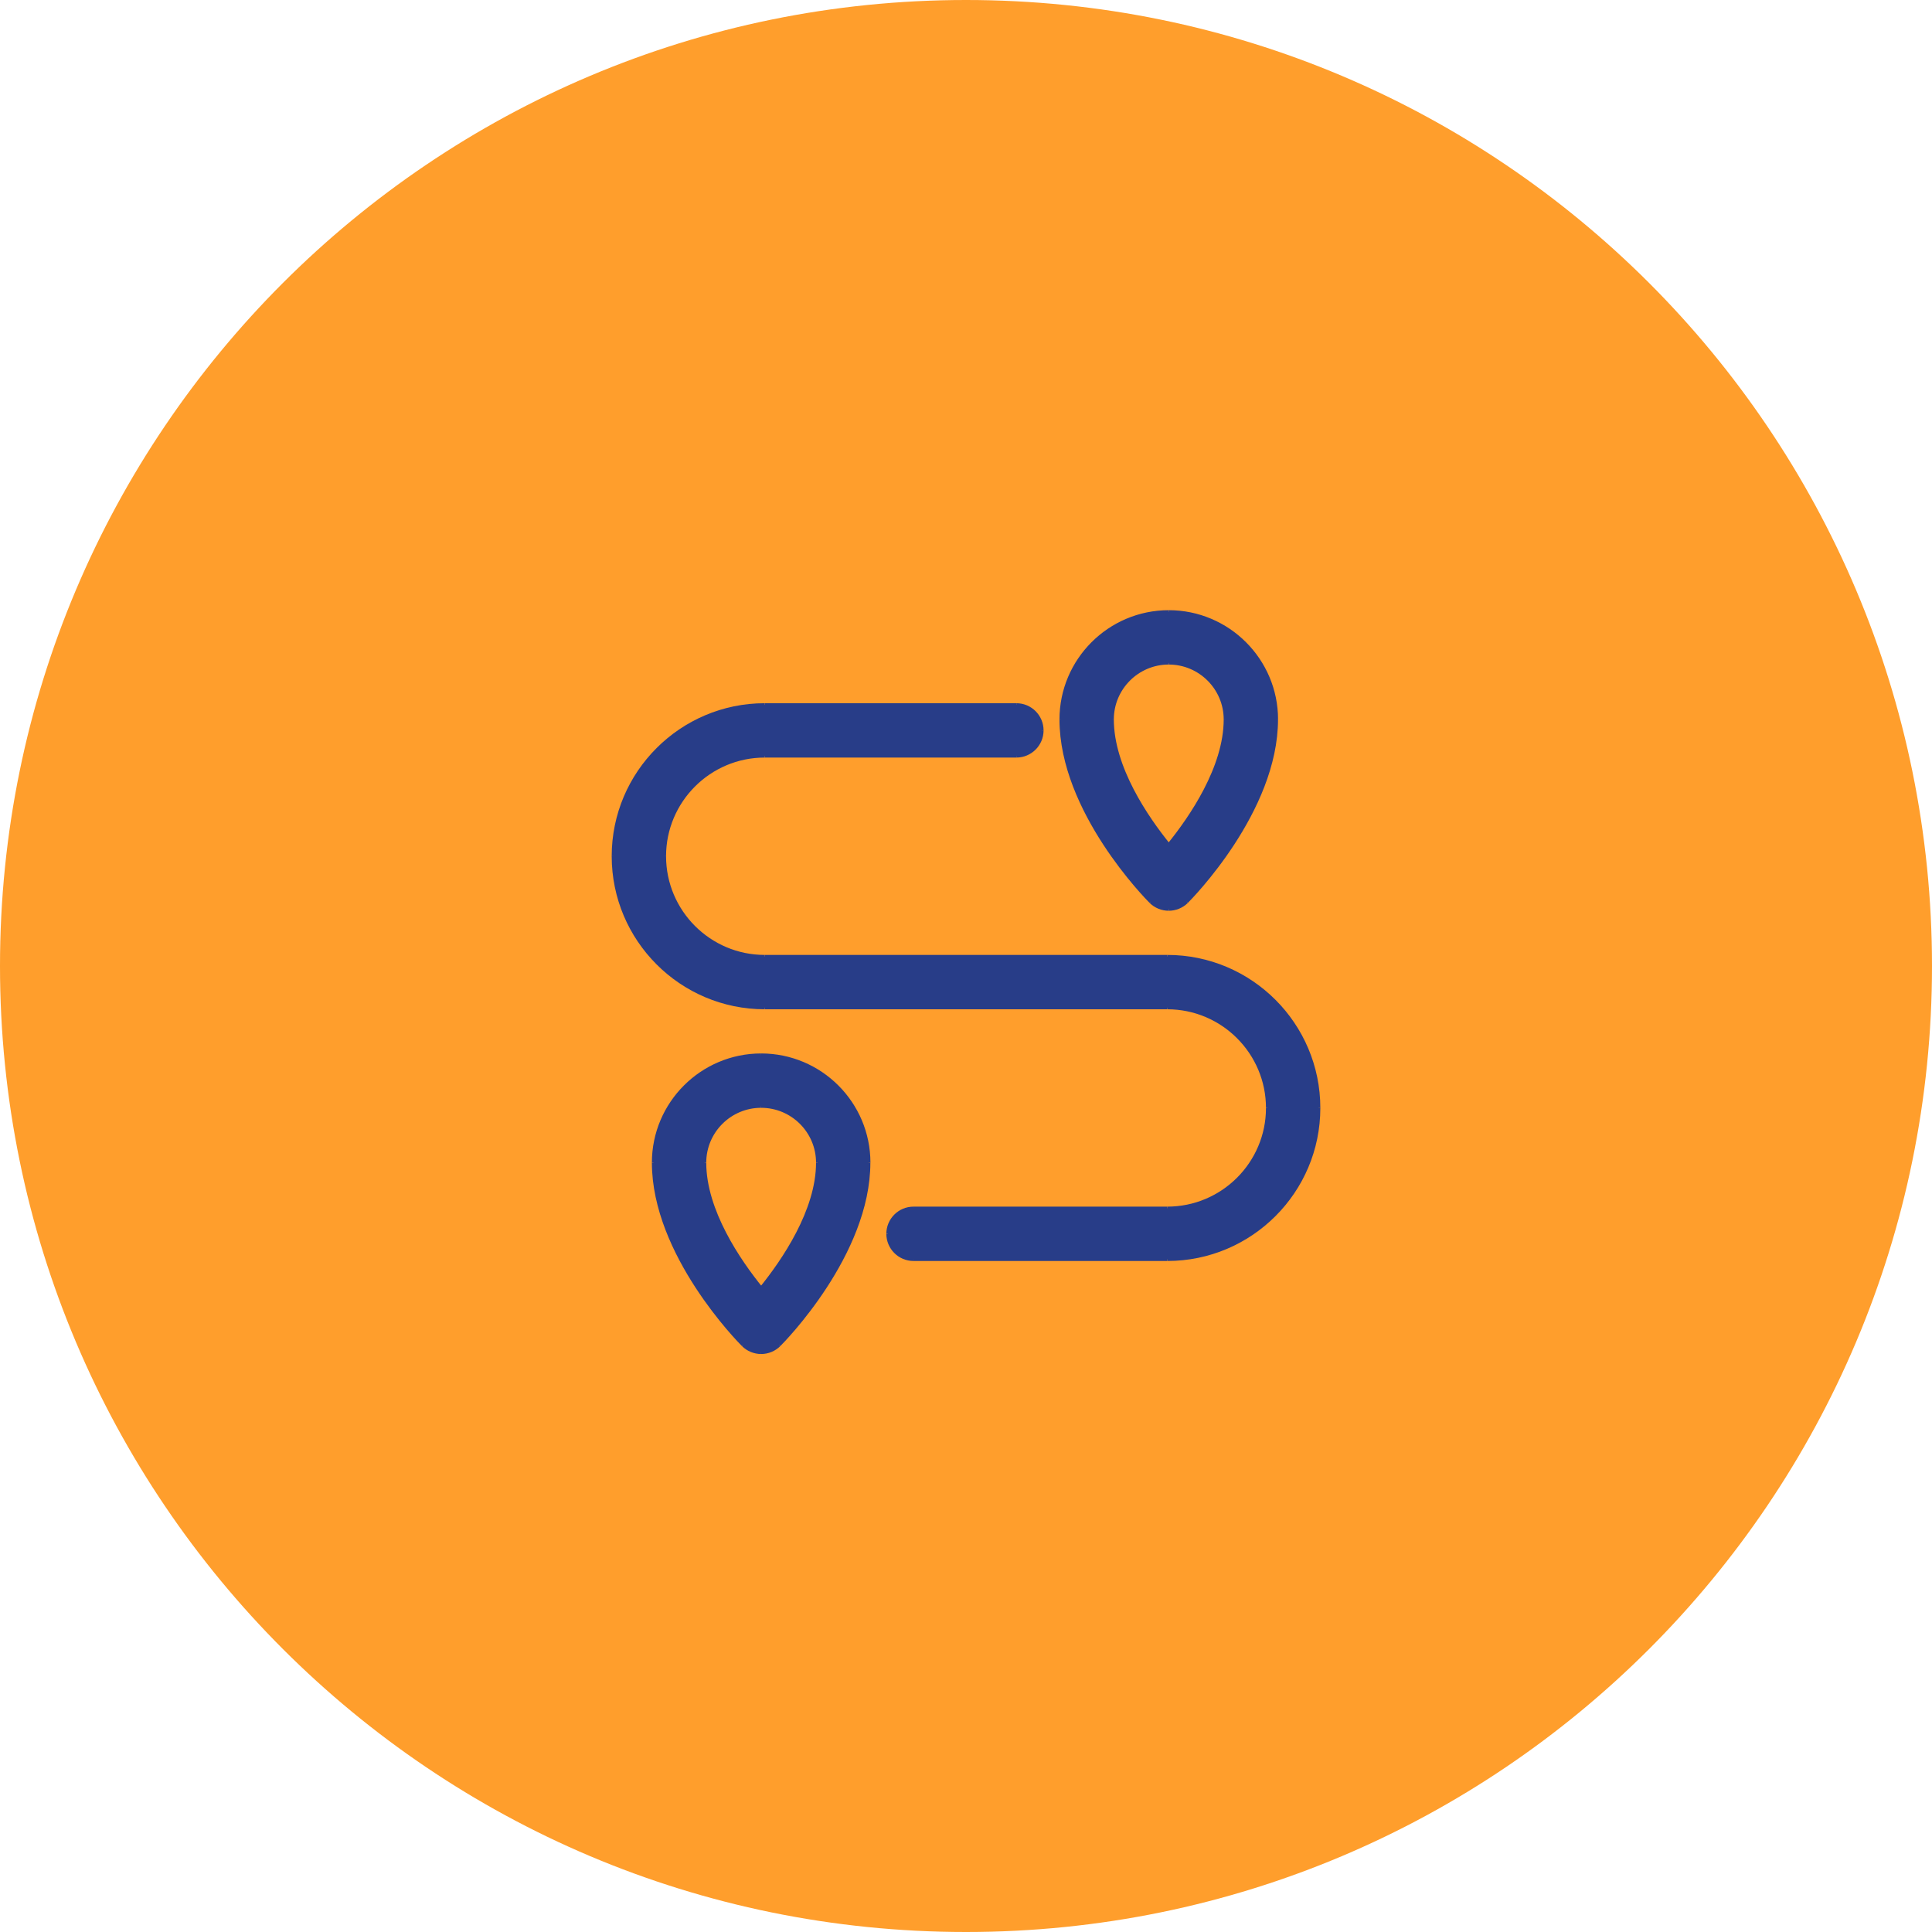 <svg width="60" height="60" viewBox="0 0 60 60" fill="none" xmlns="http://www.w3.org/2000/svg">
<g clip-path="url(#clip0_53_8435)">
<path d="M30 60C46.569 60 60 46.569 60 30C60 13.431 46.569 0 30 0C13.431 0 0 13.431 0 30C0 46.569 13.431 60 30 60Z" fill="#FF9E2C"/>
<path d="M36.251 29.706H23.749C22.032 29.706 20.635 28.308 20.635 26.59C20.635 24.874 22.032 23.477 23.749 23.477H31.563C32.002 23.477 32.357 23.122 32.357 22.683C32.357 22.244 32.002 21.889 31.563 21.889H23.749C21.156 21.889 19.047 23.998 19.047 26.59C19.047 29.184 21.156 31.294 23.749 31.294H36.251C37.968 31.294 39.365 32.692 39.365 34.41C39.365 36.126 37.968 37.523 36.251 37.523H28.369C27.931 37.523 27.575 37.879 27.575 38.317C27.575 38.756 27.931 39.111 28.369 39.111H36.251C38.843 39.111 40.953 37.002 40.953 34.41C40.953 31.816 38.843 29.706 36.251 29.706Z" fill="#283D88"/>
<path d="M36.251 29.706H23.75" stroke="#283D88" stroke-width="0.1"/>
<path d="M23.749 29.706C22.032 29.706 20.635 28.308 20.635 26.59" stroke="#283D88" stroke-width="0.1"/>
<path d="M20.635 26.59C20.635 24.874 22.032 23.477 23.749 23.477" stroke="#283D88" stroke-width="0.1"/>
<path d="M23.75 23.477H31.564" stroke="#283D88" stroke-width="0.1"/>
<path d="M31.564 23.477C32.003 23.477 32.359 23.121 32.359 22.683" stroke="#283D88" stroke-width="0.1"/>
<path d="M32.359 22.683C32.359 22.244 32.003 21.889 31.564 21.889" stroke="#283D88" stroke-width="0.1"/>
<path d="M31.564 21.889H23.75" stroke="#283D88" stroke-width="0.1"/>
<path d="M23.749 21.889C21.156 21.889 19.047 23.998 19.047 26.59" stroke="#283D88" stroke-width="0.1"/>
<path d="M19.047 26.59C19.047 29.184 21.156 31.294 23.749 31.294" stroke="#283D88" stroke-width="0.1"/>
<path d="M23.75 31.294H36.251" stroke="#283D88" stroke-width="0.1"/>
<path d="M36.252 31.294C37.969 31.294 39.366 32.692 39.366 34.41" stroke="#283D88" stroke-width="0.1"/>
<path d="M39.366 34.41C39.366 36.126 37.969 37.523 36.252 37.523" stroke="#283D88" stroke-width="0.1"/>
<path d="M36.25 37.523H28.369" stroke="#283D88" stroke-width="0.1"/>
<path d="M28.37 37.523C27.932 37.523 27.576 37.879 27.576 38.317" stroke="#283D88" stroke-width="0.1"/>
<path d="M27.576 38.317C27.576 38.755 27.932 39.111 28.37 39.111" stroke="#283D88" stroke-width="0.1"/>
<path d="M28.369 39.111H36.25" stroke="#283D88" stroke-width="0.1"/>
<path d="M36.252 39.111C38.845 39.111 40.954 37.002 40.954 34.41" stroke="#283D88" stroke-width="0.1"/>
<path d="M40.954 34.41C40.954 31.816 38.845 29.706 36.252 29.706" stroke="#283D88" stroke-width="0.1"/>
<path d="M23.638 32.766C21.794 32.766 20.295 34.265 20.295 36.108C20.295 38.953 22.963 41.654 23.076 41.767C23.225 41.916 23.427 42 23.638 42C23.848 42 24.05 41.916 24.2 41.767C24.313 41.654 26.98 38.953 26.98 36.108C26.98 34.265 25.481 32.766 23.638 32.766ZM23.638 40.004C22.952 39.157 21.883 37.599 21.883 36.108C21.883 35.141 22.67 34.354 23.638 34.354C24.605 34.354 25.392 35.141 25.392 36.108C25.392 37.599 24.323 39.157 23.638 40.004Z" fill="#283D88"/>
<path d="M23.638 32.766C21.794 32.766 20.295 34.265 20.295 36.108" stroke="#283D88" stroke-width="0.1"/>
<path d="M20.295 36.108C20.295 38.953 22.963 41.654 23.076 41.767" stroke="#283D88" stroke-width="0.1"/>
<path d="M23.076 41.767C23.225 41.916 23.427 42 23.638 42" stroke="#283D88" stroke-width="0.1"/>
<path d="M23.639 42C23.849 42 24.051 41.916 24.2 41.767" stroke="#283D88" stroke-width="0.1"/>
<path d="M24.199 41.767C24.313 41.654 26.98 38.953 26.98 36.108" stroke="#283D88" stroke-width="0.1"/>
<path d="M26.982 36.108C26.981 34.265 25.482 32.766 23.639 32.766" stroke="#283D88" stroke-width="0.1"/>
<path d="M23.637 40.004C22.951 39.157 21.883 37.599 21.883 36.108" stroke="#283D88" stroke-width="0.1"/>
<path d="M21.883 36.108C21.883 35.141 22.67 34.354 23.637 34.354" stroke="#283D88" stroke-width="0.1"/>
<path d="M23.639 34.354C24.606 34.354 25.393 35.141 25.393 36.108" stroke="#283D88" stroke-width="0.1"/>
<path d="M25.393 36.108C25.393 37.599 24.324 39.157 23.639 40.004" stroke="#283D88" stroke-width="0.1"/>
<path d="M36.296 28.234C36.499 28.234 36.702 28.157 36.857 28.002C36.971 27.888 39.64 25.188 39.64 22.343C39.64 20.5 38.14 19 36.296 19C34.453 19 32.953 20.5 32.953 22.343C32.953 25.188 35.621 27.888 35.734 28.001C35.889 28.157 36.093 28.234 36.296 28.234ZM36.296 20.588C37.264 20.588 38.052 21.375 38.052 22.343C38.052 23.833 36.982 25.392 36.296 26.238C35.61 25.392 34.541 23.833 34.541 22.343C34.541 21.375 35.328 20.588 36.296 20.588Z" fill="#283D88"/>
<path d="M36.297 28.234C36.5 28.234 36.703 28.156 36.858 28.002" stroke="#283D88" stroke-width="0.1"/>
<path d="M36.857 28.002C36.971 27.888 39.64 25.188 39.64 22.343" stroke="#283D88" stroke-width="0.1"/>
<path d="M39.641 22.343C39.641 20.5 38.141 19 36.297 19" stroke="#283D88" stroke-width="0.1"/>
<path d="M36.296 19C34.453 19 32.953 20.5 32.953 22.343" stroke="#283D88" stroke-width="0.1"/>
<path d="M32.953 22.343C32.953 25.188 35.621 27.888 35.734 28.002" stroke="#283D88" stroke-width="0.1"/>
<path d="M35.734 28.002C35.889 28.157 36.093 28.234 36.296 28.234" stroke="#283D88" stroke-width="0.1"/>
<path d="M36.297 20.588C37.265 20.588 38.053 21.375 38.053 22.343" stroke="#283D88" stroke-width="0.1"/>
<path d="M38.053 22.343C38.053 23.833 36.983 25.392 36.297 26.238" stroke="#283D88" stroke-width="0.1"/>
<path d="M36.295 26.238C35.61 25.392 34.541 23.833 34.541 22.343" stroke="#283D88" stroke-width="0.1"/>
<path d="M34.541 22.343C34.541 21.375 35.328 20.588 36.295 20.588" stroke="#283D88" stroke-width="0.1"/>
</g>
<defs>
<clipPath id="clip0_53_8435">
<rect width="60" height="60" fill="white"/>
</clipPath>
</defs>
</svg>
